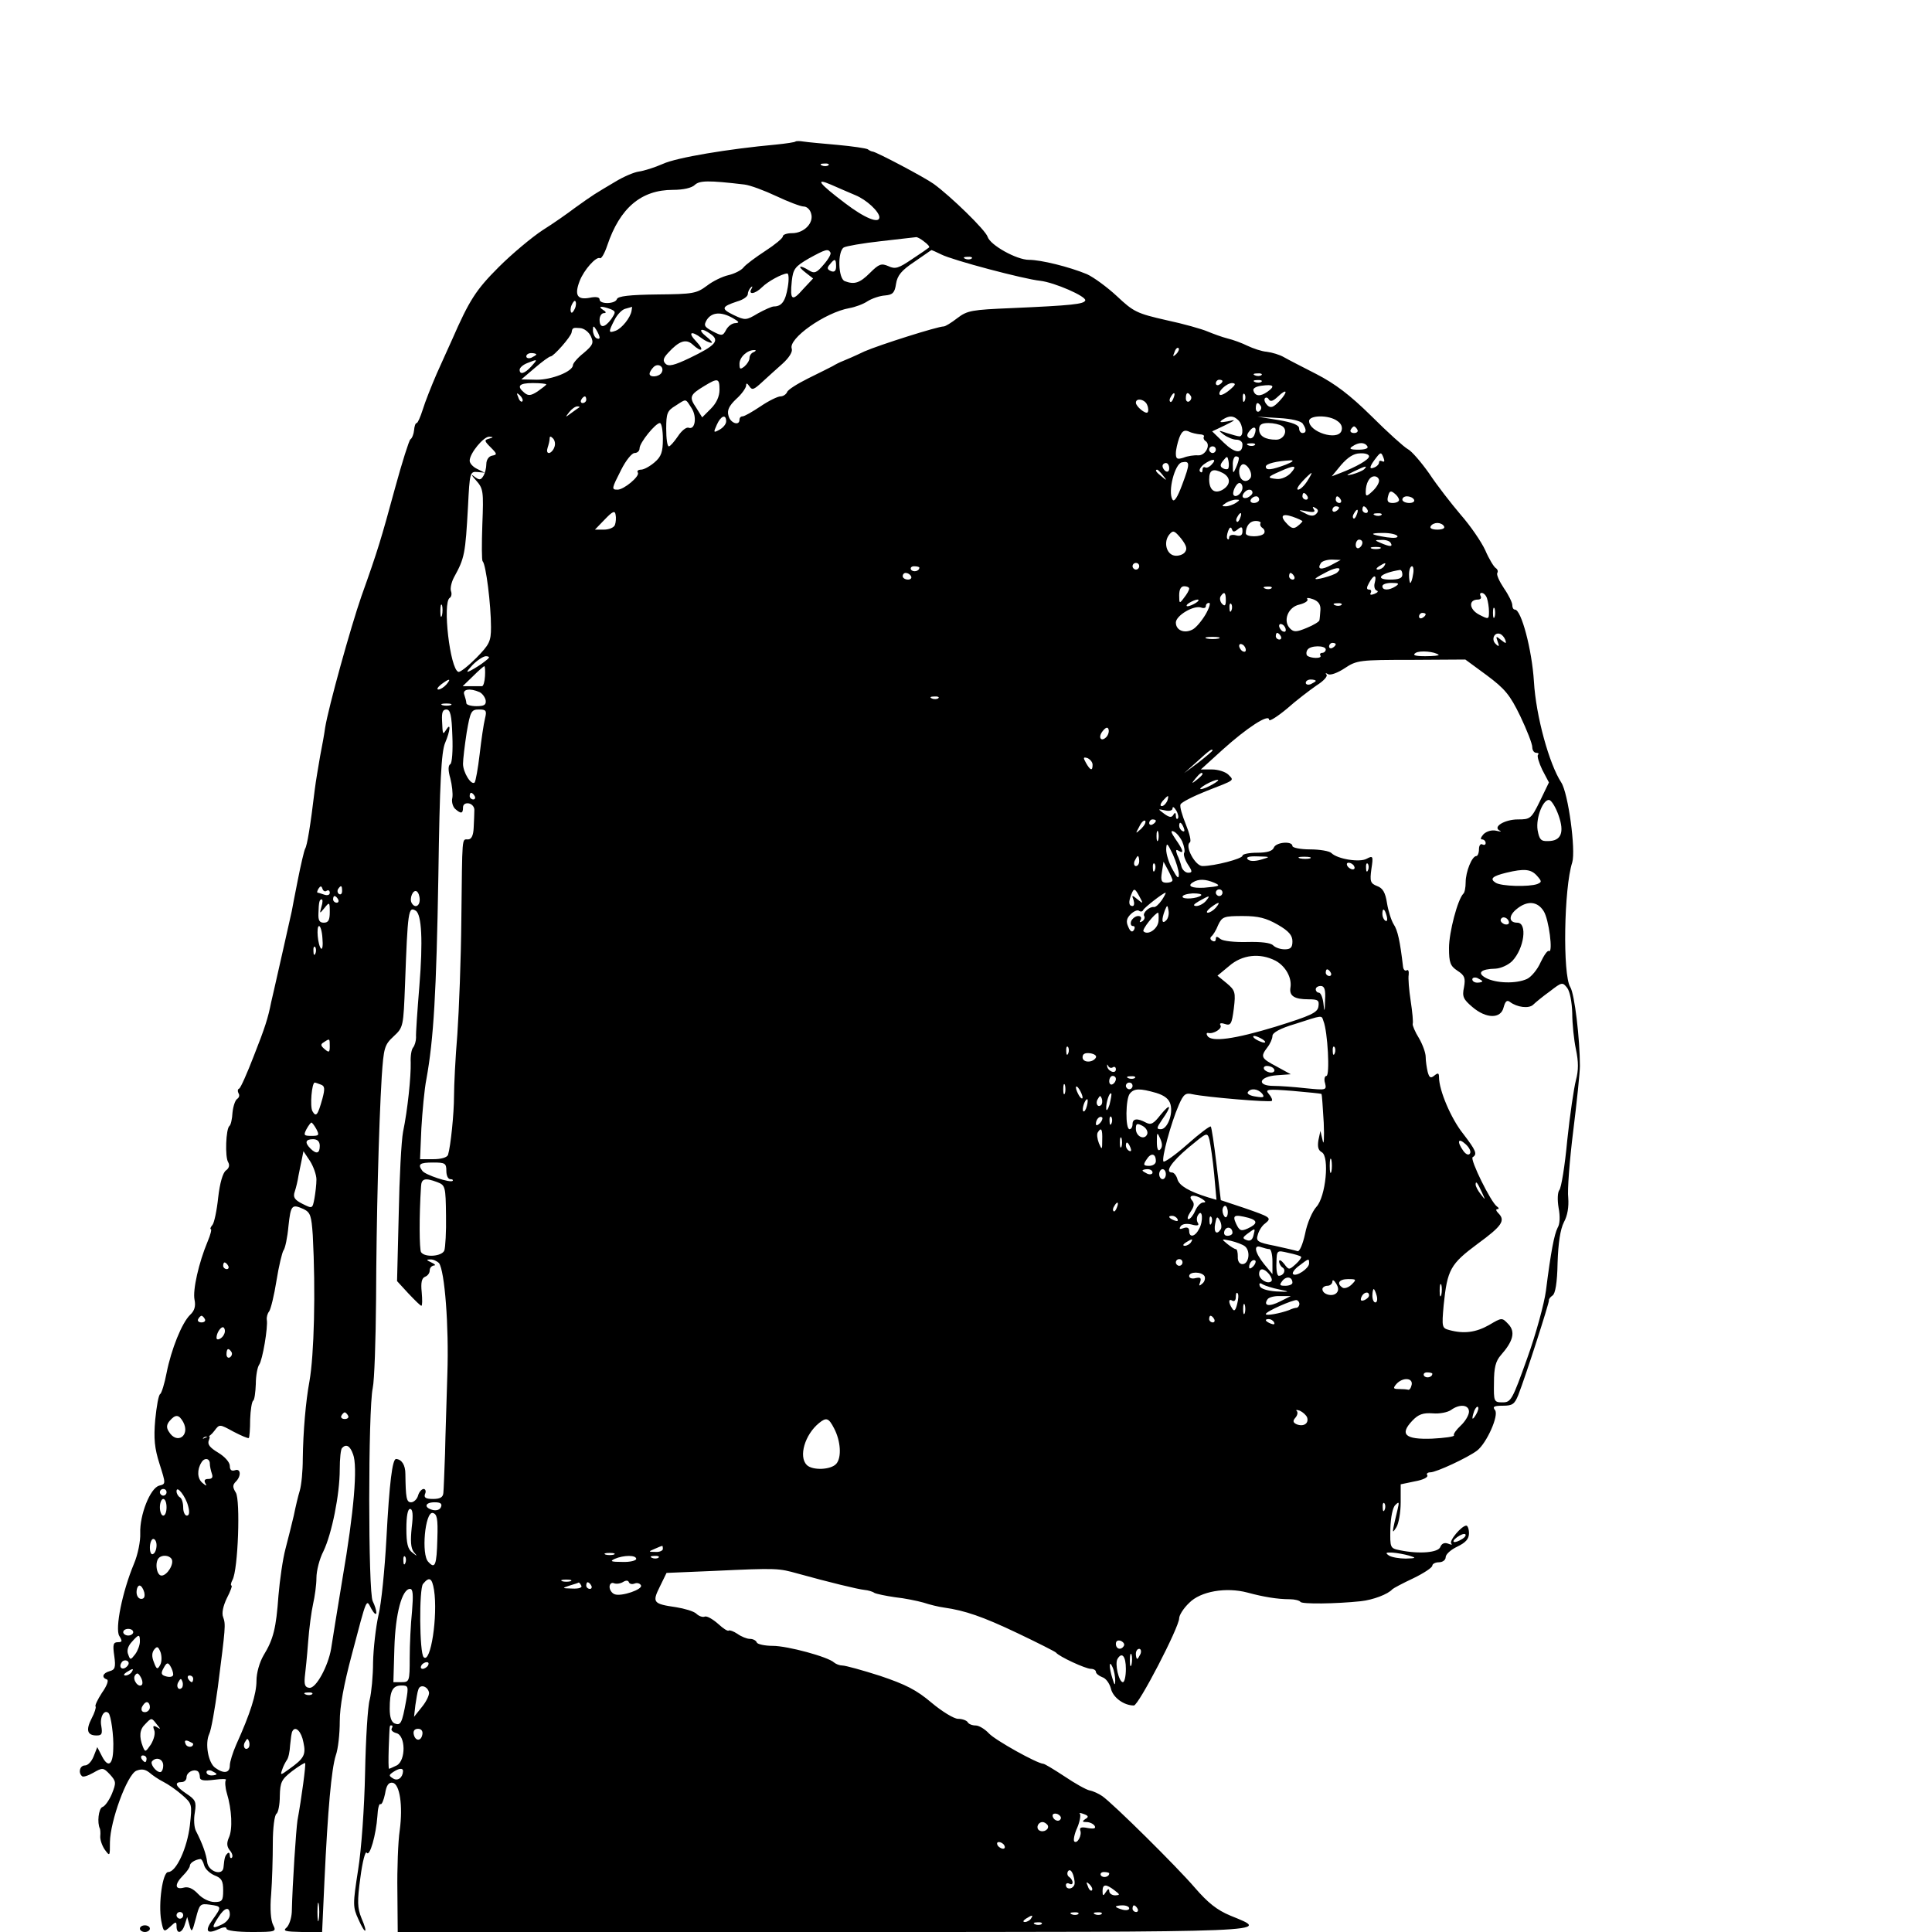 <?xml version="1.0" standalone="no"?>
<!DOCTYPE svg PUBLIC "-//W3C//DTD SVG 20010904//EN"
 "http://www.w3.org/TR/2001/REC-SVG-20010904/DTD/svg10.dtd">
<svg version="1.0" xmlns="http://www.w3.org/2000/svg"
 width="580pt" height="580pt" viewBox="0 0 580 580"
 preserveAspectRatio="xMidYMid meet">
<g transform="translate(0,580) scale(0.1,-0.1)"
fill="#000000" stroke="none">
<path d="M2388 5375 c-2 -2 -28 -6 -58 -9 -143 -13 -299 -39 -340 -58 -25 -11
-57 -21 -72 -23 -15 -2 -47 -16 -70 -30 -24 -14 -52 -31 -63 -38 -11 -7 -37
-25 -59 -41 -21 -16 -65 -47 -97 -67 -32 -21 -92 -71 -132 -111 -68 -68 -88
-99 -140 -218 -9 -19 -29 -65 -46 -102 -16 -37 -35 -85 -42 -108 -7 -22 -15
-40 -18 -40 -4 0 -7 -10 -8 -22 -1 -11 -6 -24 -11 -27 -4 -3 -25 -69 -46 -146
-42 -154 -51 -185 -101 -325 -32 -92 -99 -333 -109 -395 -2 -16 -9 -55 -15
-85 -5 -30 -13 -75 -16 -100 -13 -109 -23 -169 -29 -178 -3 -6 -13 -48 -22
-94 -9 -45 -17 -87 -18 -93 -6 -28 -48 -213 -53 -235 -3 -14 -7 -31 -9 -39 -9
-46 -18 -75 -52 -161 -20 -52 -40 -97 -44 -98 -5 -2 -5 -8 -2 -14 4 -6 2 -13
-4 -17 -6 -4 -12 -22 -14 -41 -1 -19 -5 -37 -9 -40 -11 -8 -14 -94 -4 -109 5
-9 3 -18 -7 -25 -9 -7 -18 -37 -23 -81 -4 -39 -12 -76 -17 -82 -6 -7 -8 -13
-5 -13 3 0 -1 -17 -10 -38 -26 -62 -45 -145 -39 -174 4 -19 0 -33 -13 -45 -25
-24 -57 -104 -71 -175 -6 -32 -15 -60 -19 -63 -5 -2 -11 -37 -15 -77 -5 -57
-2 -86 13 -133 19 -60 19 -60 -1 -65 -27 -7 -59 -88 -57 -143 1 -23 -7 -64
-19 -92 -35 -84 -57 -194 -44 -216 10 -16 9 -19 -4 -19 -14 0 -16 -7 -11 -41
5 -35 2 -42 -14 -46 -21 -6 -25 -19 -8 -25 6 -2 0 -19 -15 -40 -13 -20 -22
-39 -19 -41 2 -3 -3 -19 -12 -36 -18 -35 -13 -51 15 -51 16 0 18 5 14 29 -5
26 9 51 22 38 7 -7 16 -69 14 -107 -1 -48 -15 -58 -33 -24 l-15 29 -11 -28
c-6 -15 -17 -27 -26 -27 -15 0 -21 -21 -9 -32 3 -4 18 1 34 10 28 16 30 16 50
-5 19 -21 19 -25 6 -58 -8 -19 -21 -38 -29 -40 -11 -5 -16 -47 -7 -65 1 -3 2
-13 1 -22 -1 -10 5 -28 13 -40 16 -22 16 -21 16 22 1 63 51 201 79 214 15 6
26 5 39 -5 9 -8 28 -21 42 -28 14 -7 39 -24 56 -39 31 -27 31 -28 24 -92 -8
-68 -41 -140 -65 -140 -17 0 -30 -95 -21 -146 7 -35 8 -35 27 -18 17 16 19 16
19 1 0 -25 17 -21 25 6 l7 22 7 -25 c6 -23 8 -21 19 21 11 43 13 45 42 41 36
-5 36 -6 9 -44 -25 -34 -19 -46 16 -30 15 7 25 8 25 2 0 -6 33 -10 75 -10 74
0 75 1 65 21 -7 13 -10 49 -6 92 3 40 5 109 5 154 0 45 5 84 11 88 5 3 10 27
10 53 1 42 5 50 37 75 20 15 38 26 39 24 3 -3 -11 -107 -23 -172 -4 -27 -15
-187 -17 -275 -1 -19 -8 -40 -16 -47 -12 -10 -3 -12 46 -13 l61 0 7 153 c10
214 21 336 34 377 7 19 12 65 12 102 0 45 12 110 36 200 47 178 43 168 59 138
8 -14 14 -19 15 -12 0 7 -5 23 -11 35 -14 25 -14 575 0 640 5 23 9 143 10 267
1 242 8 518 17 668 6 87 8 95 36 121 29 27 29 29 34 157 8 219 10 234 32 220
18 -11 22 -91 11 -226 -6 -74 -11 -144 -10 -155 0 -10 -4 -24 -9 -30 -5 -6 -8
-26 -7 -45 1 -41 -9 -141 -23 -208 -5 -26 -11 -137 -13 -247 l-5 -201 34 -37
c19 -20 36 -37 39 -37 3 0 3 18 1 41 -3 28 0 42 10 46 8 3 14 11 14 19 0 8 6
14 13 15 6 0 3 4 -8 9 -15 7 -16 9 -4 9 9 1 21 -5 27 -11 17 -23 30 -189 25
-333 -2 -77 -6 -185 -7 -240 -2 -55 -4 -108 -5 -117 -1 -13 -10 -18 -31 -18
-22 0 -28 4 -24 15 4 8 1 15 -4 15 -6 0 -14 -9 -17 -20 -3 -11 -13 -20 -21
-20 -14 0 -16 14 -17 85 0 27 -11 44 -28 45 -11 0 -20 -70 -29 -240 -5 -91
-15 -194 -24 -230 -8 -36 -15 -99 -16 -140 0 -41 -5 -92 -10 -112 -6 -20 -12
-119 -14 -220 -2 -103 -11 -231 -21 -292 -16 -103 -16 -111 1 -148 21 -48 30
-44 9 4 -12 30 -13 50 -3 122 6 47 15 81 19 74 9 -14 28 54 32 110 1 22 5 38
9 36 4 -3 10 12 14 31 4 26 11 35 23 33 21 -4 31 -68 21 -143 -5 -33 -8 -115
-7 -183 l1 -122 1283 0 c1379 0 1339 -1 1217 49 -41 17 -68 39 -107 84 -54 63
-245 252 -278 275 -10 7 -27 15 -38 17 -10 2 -44 21 -75 42 -32 21 -60 38 -64
38 -19 1 -143 70 -163 91 -12 13 -30 24 -40 24 -10 0 -21 4 -24 10 -3 5 -16
10 -29 10 -12 0 -48 22 -79 48 -46 39 -78 55 -155 81 -53 17 -104 31 -113 31
-8 0 -19 4 -25 9 -18 17 -140 50 -184 50 -24 0 -46 5 -48 10 -2 6 -11 11 -21
11 -9 0 -26 7 -37 15 -12 8 -24 12 -26 10 -3 -3 -17 6 -32 20 -16 14 -33 24
-40 22 -6 -3 -18 1 -26 9 -8 7 -35 15 -60 19 -69 10 -73 14 -49 62 l20 41 142
6 c192 9 194 8 252 -8 94 -26 180 -47 200 -49 11 -1 25 -5 30 -9 6 -3 34 -9
62 -13 29 -3 67 -11 85 -16 18 -6 46 -13 62 -15 63 -9 116 -27 221 -77 61 -29
112 -55 115 -58 9 -12 89 -49 105 -49 8 0 15 -4 15 -9 0 -5 9 -12 19 -16 11
-3 22 -19 26 -34 6 -27 39 -51 69 -51 14 0 136 235 136 262 0 9 13 30 30 46
34 35 111 48 175 31 48 -13 90 -20 127 -20 15 0 30 -4 32 -8 5 -7 105 -6 181
2 37 4 82 21 95 36 3 3 31 18 63 33 31 15 57 32 57 38 0 5 9 10 20 10 11 0 20
7 20 15 0 9 16 23 35 32 25 12 35 23 35 40 0 13 -4 23 -8 23 -14 0 -53 -46
-45 -54 4 -4 0 -4 -10 0 -11 4 -19 0 -23 -10 -6 -17 -63 -22 -121 -10 -30 6
-30 7 -29 65 1 34 7 64 15 71 11 11 12 9 7 -12 -18 -75 -18 -77 -4 -55 7 11
13 45 13 75 l0 54 43 9 c23 4 40 12 37 18 -4 5 1 9 9 9 18 0 112 44 140 65 29
22 67 107 54 122 -8 10 -3 13 24 13 29 0 35 5 46 32 23 59 93 277 92 284 -1 4
4 10 11 15 8 5 14 38 15 98 2 60 8 100 19 122 11 20 15 46 13 73 -3 22 4 113
15 201 11 88 20 176 20 195 0 81 -16 217 -29 237 -23 37 -19 297 6 374 11 37
-12 208 -33 240 -36 55 -76 199 -82 303 -6 96 -38 216 -57 216 -5 0 -8 6 -8
14 0 7 -11 30 -25 50 -14 21 -23 41 -20 46 3 5 1 11 -5 15 -5 3 -20 27 -31 53
-12 26 -45 74 -74 107 -28 33 -71 88 -94 123 -24 34 -53 68 -65 74 -11 6 -61
51 -109 99 -65 64 -109 97 -165 126 -41 21 -86 44 -98 51 -12 7 -35 14 -51 16
-15 1 -41 10 -58 18 -16 8 -43 18 -60 22 -16 4 -43 14 -60 21 -16 7 -72 23
-124 34 -88 20 -98 25 -148 72 -29 27 -70 57 -90 66 -53 22 -138 43 -174 43
-37 0 -116 44 -124 69 -6 20 -111 122 -162 159 -28 20 -170 95 -183 97 -3 0
-10 3 -15 7 -6 3 -46 9 -90 13 -44 4 -90 8 -102 10 -12 2 -23 2 -25 0z m99
-71 c-3 -3 -12 -4 -19 -1 -8 3 -5 6 6 6 11 1 17 -2 13 -5z m-252 -58 c17 -2
60 -18 96 -35 36 -17 73 -31 82 -31 9 0 19 -9 22 -21 9 -28 -21 -59 -57 -59
-15 0 -28 -4 -28 -10 0 -5 -24 -25 -52 -43 -29 -19 -59 -41 -66 -50 -7 -9 -28
-19 -45 -23 -18 -4 -47 -18 -65 -32 -31 -23 -41 -25 -149 -26 -83 -1 -118 -5
-121 -14 -5 -15 -52 -16 -52 -1 0 7 -11 9 -30 5 -37 -7 -46 8 -30 50 13 34 50
75 61 69 4 -3 14 14 22 38 38 113 102 167 197 167 32 0 57 6 66 15 14 13 40
14 149 1z m333 -32 c34 -14 71 -49 72 -66 0 -21 -44 -3 -103 42 -78 59 -92 77
-43 56 20 -9 53 -23 74 -32z m206 -139 c11 -8 18 -16 15 -18 -2 -2 -25 -18
-51 -35 -40 -27 -50 -31 -71 -21 -21 9 -28 7 -55 -20 -31 -31 -47 -36 -76 -25
-20 8 -22 89 -3 101 6 4 57 13 112 19 55 6 102 12 105 12 3 1 14 -5 24 -13z
m-281 -33 c3 -4 -6 -20 -20 -36 -21 -25 -28 -28 -44 -18 -29 18 -37 14 -11 -6
l23 -18 -30 -32 c-33 -38 -40 -34 -34 24 4 37 10 44 51 68 51 28 58 30 65 18z
m333 -6 c33 -17 248 -74 297 -79 43 -5 139 -47 135 -59 -4 -11 -39 -15 -222
-23 -118 -5 -132 -7 -162 -30 -18 -14 -36 -25 -41 -25 -18 0 -192 -55 -238
-75 -27 -13 -57 -26 -65 -29 -8 -3 -22 -10 -30 -15 -8 -4 -41 -21 -74 -37 -32
-16 -61 -34 -63 -41 -3 -7 -12 -13 -20 -13 -8 0 -35 -13 -60 -30 -24 -16 -48
-30 -54 -30 -5 0 -9 -4 -9 -10 0 -20 -28 -10 -33 12 -5 16 2 30 23 50 17 15
30 34 30 41 0 8 3 7 10 -3 8 -12 13 -10 37 12 15 14 43 39 62 56 20 18 31 36
28 45 -12 30 100 109 173 122 17 3 42 12 55 21 13 8 36 16 52 17 23 2 29 8 33
35 4 25 16 40 55 66 28 19 50 35 51 35 0 1 14 -5 30 -13z m91 -12 c-3 -3 -12
-4 -19 -1 -8 3 -5 6 6 6 11 1 17 -2 13 -5z m-407 -24 c0 -13 -5 -18 -15 -14
-12 5 -13 10 -4 20 15 19 19 18 19 -6z m-145 -62 c-7 -42 -18 -58 -42 -58 -6
0 -28 -10 -48 -21 -35 -21 -38 -21 -72 -5 -39 19 -38 25 10 41 18 5 32 15 32
22 0 6 4 15 9 20 5 5 6 3 2 -4 -11 -19 11 -16 32 5 17 17 59 40 75 41 5 1 6
-18 2 -41z m-639 -64 c-4 -9 -9 -15 -11 -12 -3 3 -3 13 1 22 4 9 9 15 11 12 3
-3 3 -13 -1 -22z m107 -2 c16 -7 16 -9 2 -30 -20 -27 -35 -28 -35 -2 0 11 6
20 13 20 8 0 7 4 -3 10 -17 11 -4 12 23 2z m63 -5 c-3 -20 -29 -53 -48 -60
-22 -8 -22 -4 -3 33 8 16 23 31 32 33 10 3 19 5 20 6 1 0 0 -5 -1 -12z m304
-22 c19 -11 21 -14 8 -15 -10 0 -22 -9 -28 -20 -10 -19 -13 -19 -40 -5 -26 14
-28 18 -18 35 15 23 43 25 78 5z m-426 -55 c9 -20 6 -26 -22 -50 -18 -14 -32
-31 -32 -36 0 -19 -63 -44 -108 -44 l-47 1 40 34 c22 19 44 35 48 35 9 0 61
59 63 72 2 14 4 15 26 13 12 -1 26 -12 32 -25z m26 -3 c0 -5 -4 -5 -10 -2 -5
3 -10 14 -10 23 0 15 2 15 10 2 5 -8 10 -19 10 -23z m335 9 c26 -19 12 -34
-65 -71 -46 -22 -63 -26 -72 -17 -9 9 -7 17 8 33 32 35 53 43 73 25 28 -26 37
-18 11 9 -26 27 -16 34 16 10 10 -8 24 -14 29 -14 6 -1 -1 8 -15 19 -28 22
-14 28 15 6z m1396 -59 c-10 -9 -11 -8 -5 6 3 10 9 15 12 12 3 -3 0 -11 -7
-18z m-1268 6 c-7 -2 -13 -10 -13 -18 0 -7 -7 -18 -15 -25 -13 -10 -15 -9 -15
8 0 20 24 42 45 41 6 0 4 -3 -2 -6z m-653 -7 c0 -2 -7 -6 -15 -10 -8 -3 -15
-1 -15 4 0 6 7 10 15 10 8 0 15 -2 15 -4z m-15 -36 c-20 -22 -35 -26 -35 -10
0 6 10 15 23 20 32 13 32 12 12 -10z m391 -19 c-8 -13 -36 -15 -36 -3 0 4 5
13 12 20 14 14 34 0 24 -17z m1801 -7 c-3 -3 -12 -4 -19 -1 -8 3 -5 6 6 6 11
1 17 -2 13 -5z m-1627 -44 c0 -20 -9 -40 -26 -57 l-26 -26 -18 29 c-22 32 -19
39 24 65 41 25 46 24 46 -11z m1510 26 c0 -3 -4 -8 -10 -11 -5 -3 -10 -1 -10
4 0 6 5 11 10 11 6 0 10 -2 10 -4z m117 -2 c-3 -3 -12 -4 -19 -1 -8 3 -5 6 6
6 11 1 17 -2 13 -5z m-2147 -8 c0 -2 -12 -11 -26 -21 -20 -13 -28 -14 -40 -4
-24 20 -16 29 26 29 22 0 40 -2 40 -4z m2051 -17 c-13 -11 -26 -17 -29 -14 -8
8 20 35 37 35 12 -1 11 -5 -8 -21z m114 -5 c-21 -15 -37 -14 -42 3 -3 7 8 13
24 15 37 5 42 -1 18 -18z m36 -28 c-18 -19 -26 -22 -36 -13 -7 7 -11 16 -8 21
3 4 9 3 12 -3 5 -8 13 -5 27 8 28 27 32 16 5 -13z m-2273 -1 c-3 -3 -9 2 -12
12 -6 14 -5 15 5 6 7 -7 10 -15 7 -18z m1955 10 c-3 -9 -8 -14 -10 -11 -3 3
-2 9 2 15 9 16 15 13 8 -4z m52 6 c3 -5 1 -12 -5 -16 -5 -3 -10 1 -10 9 0 18
6 21 15 7z m162 -13 c-3 -8 -6 -5 -6 6 -1 11 2 17 5 13 3 -3 4 -12 1 -19z
m-1977 2 c0 -5 -5 -10 -11 -10 -5 0 -7 5 -4 10 3 6 8 10 11 10 2 0 4 -4 4 -10z
m316 -25 c17 -26 11 -67 -9 -59 -7 2 -21 -9 -32 -26 -11 -16 -23 -30 -27 -30
-5 0 -8 24 -8 53 0 46 3 54 28 69 34 22 29 22 48 -7z m1368 9 c4 -9 4 -19 1
-22 -6 -6 -35 18 -35 29 0 16 28 10 34 -7z m341 -3 c3 -5 1 -12 -5 -16 -5 -3
-10 1 -10 9 0 18 6 21 15 7z m-2046 -4 c-2 -1 -13 -9 -24 -17 -19 -14 -19 -14
-6 3 7 9 18 17 24 17 6 0 8 -1 6 -3z m441 -42 c0 -8 -9 -19 -20 -25 -18 -10
-19 -9 -8 15 12 27 28 33 28 10z m1538 3 c14 -14 16 -48 3 -48 -5 0 -22 5 -38
10 -26 9 -27 9 -9 -5 11 -8 28 -15 38 -15 10 0 18 -6 18 -14 0 -30 -23 -27
-56 5 l-35 34 38 18 c34 17 35 18 8 12 -22 -4 -26 -3 -15 5 20 13 33 13 48 -2z
m193 -10 c12 -18 11 -28 -1 -28 -5 0 -10 6 -10 14 0 10 -20 18 -62 25 l-63 10
64 -4 c39 -2 67 -9 72 -17z m104 8 c12 -8 16 -19 12 -30 -12 -30 -97 -3 -97
30 0 18 60 19 85 0z m-2025 -54 c0 -39 -5 -53 -25 -70 -14 -12 -32 -22 -41
-22 -8 0 -13 -4 -9 -9 6 -11 -42 -51 -61 -51 -19 0 -18 3 11 60 14 28 32 50
40 50 8 0 15 6 15 14 0 17 48 76 61 76 5 0 9 -22 9 -48z m1859 39 c19 -12 6
-41 -18 -41 -33 0 -51 11 -51 31 0 14 7 19 28 19 15 0 33 -4 41 -9z m-83 -26
c-3 -9 -11 -13 -16 -10 -8 5 -7 11 1 21 14 18 24 11 15 -11z m309 15 c3 -5 -1
-10 -10 -10 -9 0 -13 5 -10 10 3 6 8 10 10 10 2 0 7 -4 10 -10z m-473 -14 c9
0 15 -4 12 -7 -2 -4 0 -10 5 -13 17 -11 0 -44 -22 -43 -12 1 -32 -2 -44 -7
-19 -6 -23 -4 -23 13 0 11 5 32 10 46 8 21 15 25 28 20 9 -5 25 -8 34 -9z
m-2134 -13 c-15 -4 -14 -7 5 -26 20 -20 20 -22 4 -25 -10 -2 -17 -13 -17 -25
0 -12 -4 -28 -9 -36 -8 -13 -12 -13 -28 -1 -10 8 -7 2 6 -12 22 -25 23 -32 19
-133 -2 -58 -2 -108 1 -110 10 -10 25 -131 25 -198 0 -43 -5 -52 -44 -92 -25
-25 -49 -44 -54 -42 -25 8 -48 208 -26 222 5 3 7 12 4 20 -3 8 1 27 9 42 32
58 34 70 42 213 5 101 6 105 28 103 l22 -2 -22 11 c-13 6 -23 17 -23 25 0 22
42 73 59 72 13 -1 13 -2 -1 -6z m196 -26 c-3 -9 -11 -17 -16 -17 -6 0 -7 7 -4
16 3 9 6 21 6 27 0 8 3 8 10 1 6 -6 8 -18 4 -27z m2103 7 c-3 -3 -12 -4 -19
-1 -8 3 -5 6 6 6 11 1 17 -2 13 -5z m338 -4 c4 -6 -7 -10 -27 -10 -25 0 -29 3
-18 10 19 13 37 13 45 0z m-455 -10 c0 -5 -4 -10 -10 -10 -5 0 -10 5 -10 10 0
6 5 10 10 10 6 0 10 -4 10 -10z m460 -20 c0 -10 -39 -32 -86 -50 l-26 -10 28
34 c20 23 38 35 57 35 15 1 27 -3 27 -9z m44 -6 c3 -8 2 -12 -4 -9 -6 3 -10 2
-10 -3 0 -6 -7 -13 -16 -16 -15 -6 -13 4 9 32 12 15 14 15 21 -4z m-467 -31
c-3 -3 -11 -2 -17 2 -8 5 -7 11 2 22 12 15 13 14 16 -1 2 -10 1 -20 -1 -23z
m32 30 c0 -5 -4 -17 -9 -28 -8 -18 -9 -17 -9 8 -1 15 4 27 9 27 6 0 10 -3 9
-7z m-170 -78 c-14 -38 -24 -53 -29 -45 -15 24 7 108 28 112 25 5 25 -3 1 -67z
m89 61 c-7 -8 -16 -12 -20 -9 -5 2 -8 -1 -8 -8 0 -7 -3 -9 -7 -5 -5 4 1 14 11
22 25 18 41 18 24 0z m222 -1 c-43 -16 -60 -18 -60 -6 0 9 32 17 75 19 11 0 5
-5 -15 -13z m-350 -11 c0 -8 -4 -12 -10 -9 -5 3 -10 10 -10 16 0 5 5 9 10 9 6
0 10 -7 10 -16z m245 -27 c-4 -8 -13 -13 -21 -10 -15 5 -19 35 -7 47 11 11 34
-19 28 -37z m120 13 c-10 -11 -28 -19 -41 -18 -32 3 -30 6 9 23 44 20 53 18
32 -5z m220 11 c-6 -5 -21 -11 -35 -15 -21 -5 -20 -3 5 9 35 17 42 18 30 6z
m-604 -18 c13 -16 12 -17 -3 -4 -17 13 -22 21 -14 21 2 0 10 -8 17 -17z m180
7 c25 -14 24 -36 -2 -51 -23 -12 -39 0 -39 32 0 29 12 34 41 19z m253 -25 c-9
-14 -21 -25 -27 -25 -6 0 0 11 13 25 13 14 25 25 27 25 2 0 -4 -11 -13 -25z
m216 2 c0 -8 -9 -22 -20 -32 -17 -16 -20 -16 -20 -2 0 26 11 47 26 47 8 0 14
-6 14 -13z m-410 -21 c0 -15 -18 -31 -26 -23 -7 7 7 37 17 37 5 0 9 -6 9 -14z
m30 -15 c0 -5 -7 -11 -15 -15 -15 -5 -20 5 -8 17 9 10 23 9 23 -2z m440 -22
c0 -5 -9 -9 -19 -9 -14 0 -18 5 -14 20 4 16 8 18 19 9 8 -6 14 -15 14 -20z
m-275 11 c3 -5 1 -10 -4 -10 -6 0 -11 5 -11 10 0 6 2 10 4 10 3 0 8 -4 11 -10z
m-145 -10 c0 -5 -7 -10 -16 -10 -8 0 -12 5 -9 10 3 6 10 10 16 10 5 0 9 -4 9
-10z m245 0 c3 -5 1 -10 -4 -10 -6 0 -11 5 -11 10 0 6 2 10 4 10 3 0 8 -4 11
-10z m220 0 c3 -5 -3 -10 -14 -10 -12 0 -21 5 -21 10 0 6 6 10 14 10 8 0 18
-4 21 -10z m-535 -10 c-8 -5 -22 -10 -30 -10 -13 0 -13 1 0 10 8 5 22 10 30
10 13 0 13 -1 0 -10z m241 -33 c-7 -7 -17 -7 -33 2 -22 11 -22 11 5 6 21 -4
27 -2 21 6 -5 8 -3 9 5 4 9 -5 10 -10 2 -18z m69 19 c0 -3 -4 -8 -10 -11 -5
-3 -10 -1 -10 4 0 6 5 11 10 11 6 0 10 -2 10 -4z m85 -6 c3 -5 1 -10 -4 -10
-6 0 -11 5 -11 10 0 6 2 10 4 10 3 0 8 -4 11 -10z m-2259 -46 c-3 -8 -18 -14
-33 -14 l-27 0 30 31 c23 24 30 27 32 14 2 -9 1 -23 -2 -31z m2227 31 c-3 -9
-8 -14 -10 -11 -3 3 -2 9 2 15 9 16 15 13 8 -4z m-350 -10 c-3 -9 -8 -14 -10
-11 -3 3 -2 9 2 15 9 16 15 13 8 -4z m187 -10 c0 -1 -6 -8 -14 -14 -11 -9 -18
-8 -30 4 -25 25 -19 35 14 24 17 -6 30 -12 30 -14z m237 19 c-3 -3 -12 -4 -19
-1 -8 3 -5 6 6 6 11 1 17 -2 13 -5z m-363 -25 c-2 -4 0 -10 6 -14 6 -4 8 -11
5 -16 -8 -12 -55 -12 -55 0 0 22 12 37 30 37 10 0 17 -4 14 -7z m551 -9 c4 -6
-5 -10 -20 -10 -15 0 -24 4 -20 10 3 6 12 10 20 10 8 0 17 -4 20 -10z m-619
-9 c11 9 14 8 14 -6 0 -12 -6 -16 -20 -12 -11 3 -20 0 -20 -6 0 -6 -2 -8 -5
-5 -3 3 -2 13 2 24 4 11 8 13 11 6 3 -10 7 -10 18 -1z m-159 -69 c-5 -7 -20
-12 -31 -10 -25 4 -34 42 -15 64 11 13 15 11 35 -13 16 -21 19 -31 11 -41z
m638 49 c3 -6 -10 -7 -32 -4 -50 8 -55 13 -10 13 20 0 38 -4 42 -9z m-105 -20
c0 -6 -4 -13 -10 -16 -5 -3 -10 1 -10 9 0 9 5 16 10 16 6 0 10 -4 10 -9z m85
-1 c7 -12 -2 -12 -30 0 -19 8 -19 9 2 9 12 1 25 -3 28 -9z m-32 -17 c-7 -2
-19 -2 -25 0 -7 3 -2 5 12 5 14 0 19 -2 13 -5z m-146 -49 c-30 -16 -44 -14
-32 5 3 6 18 11 33 11 l27 -1 -28 -15z m-577 -4 c0 -5 -4 -10 -10 -10 -5 0
-10 5 -10 10 0 6 5 10 10 10 6 0 10 -4 10 -10z m735 0 c-3 -5 -12 -10 -18 -10
-7 0 -6 4 3 10 19 12 23 12 15 0z m-1395 -4 c0 -11 -19 -15 -25 -6 -3 5 1 10
9 10 9 0 16 -2 16 -4z m1254 -15 c-10 -9 -73 -26 -64 -17 3 3 19 12 35 20 29
15 47 13 29 -3z m228 -6 c-2 -14 -6 -25 -8 -25 -2 0 -4 11 -4 25 0 14 4 25 9
25 4 0 6 -11 3 -25z m-32 0 c0 -11 -11 -15 -37 -15 -49 0 -28 20 30 29 4 0 7
-6 7 -14z m-1475 -5 c3 -5 -1 -10 -9 -10 -9 0 -16 5 -16 10 0 6 4 10 9 10 6 0
13 -4 16 -10z m1150 0 c3 -5 1 -10 -4 -10 -6 0 -11 5 -11 10 0 6 2 10 4 10 3
0 8 -4 11 -10z m242 -20 c-3 -10 0 -21 6 -23 6 -2 3 -6 -7 -10 -10 -4 -15 -3
-11 3 3 6 1 10 -5 10 -8 0 -8 6 0 20 14 26 24 26 17 0z m63 -10 c-20 -13 -40
-13 -40 0 0 6 12 10 28 10 21 0 24 -2 12 -10z m-620 -7 c0 -5 -7 -17 -15 -27
-14 -19 -15 -19 -15 7 0 17 5 27 15 27 8 0 15 -3 15 -7z m247 1 c-3 -3 -12 -4
-19 -1 -8 3 -5 6 6 6 11 1 17 -2 13 -5z m-137 -36 c0 -16 -3 -19 -11 -11 -6 6
-8 16 -5 22 11 17 16 13 16 -11z m784 6 c3 -9 6 -27 6 -40 0 -24 -1 -24 -30
-9 -30 16 -32 45 -3 45 8 0 11 5 8 10 -3 6 -2 10 3 10 6 0 13 -7 16 -16z
m-500 -35 c-1 -13 -2 -27 -3 -31 0 -4 -18 -15 -38 -23 -31 -13 -39 -13 -50 -2
-23 23 -6 65 28 72 16 4 27 11 24 16 -4 5 3 5 17 0 16 -6 23 -16 22 -32z
m-374 21 c-8 -5 -19 -10 -25 -10 -5 0 -3 5 5 10 8 5 20 10 25 10 6 0 3 -5 -5
-10z m-2263 -37 c-3 -10 -5 -4 -5 12 0 17 2 24 5 18 2 -7 2 -21 0 -30z m2292
2 c-12 -20 -29 -40 -39 -45 -25 -13 -50 -2 -50 21 0 21 54 53 76 45 8 -3 14
-1 14 4 0 6 4 10 10 10 5 0 0 -16 -11 -35z m78 13 c-3 -8 -6 -5 -6 6 -1 11 2
17 5 13 3 -3 4 -12 1 -19z m330 16 c-3 -3 -12 -4 -19 -1 -8 3 -5 6 6 6 11 1
17 -2 13 -5z m460 -36 c-3 -7 -5 -2 -5 12 0 14 2 19 5 13 2 -7 2 -19 0 -25z
m-207 8 c0 -3 -4 -8 -10 -11 -5 -3 -10 -1 -10 4 0 6 5 11 10 11 6 0 10 -2 10
-4z m-420 -47 c0 -6 -4 -7 -10 -4 -5 3 -10 11 -10 16 0 6 5 7 10 4 6 -3 10
-11 10 -16z m-15 -19 c3 -5 1 -10 -4 -10 -6 0 -11 5 -11 10 0 6 2 10 4 10 3 0
8 -4 11 -10z m674 -11 c4 -12 2 -12 -13 0 -15 12 -16 12 -10 -5 6 -15 4 -17
-6 -7 -14 13 -4 36 13 30 6 -2 13 -10 16 -18z m-861 4 c-10 -2 -26 -2 -35 0
-10 3 -2 5 17 5 19 0 27 -2 18 -5z m82 -34 c0 -6 -4 -7 -10 -4 -5 3 -10 11
-10 16 0 6 5 7 10 4 6 -3 10 -11 10 -16z m270 17 c0 -3 -4 -8 -10 -11 -5 -3
-10 -1 -10 4 0 6 5 11 10 11 6 0 10 -2 10 -4z m-30 -16 c0 -5 -5 -10 -11 -10
-5 0 -8 -4 -5 -8 6 -10 -30 -9 -40 0 -3 4 -3 11 1 17 8 14 55 14 55 1z m339
-16 c2 -2 -16 -4 -40 -4 -31 0 -40 3 -29 10 13 8 57 4 69 -6z m-2864 -20 c-11
-9 -29 -20 -40 -26 -17 -9 -16 -6 4 16 14 14 32 26 40 26 13 -1 12 -4 -4 -16z
m3008 -41 c55 -41 70 -59 101 -123 20 -42 36 -83 36 -93 0 -9 5 -17 12 -17 6
0 9 -3 5 -6 -3 -4 3 -24 13 -45 l20 -38 -27 -56 c-26 -53 -29 -55 -66 -55 -40
0 -78 -23 -54 -34 6 -3 2 -3 -11 0 -13 3 -28 -1 -38 -10 -8 -9 -11 -16 -5 -16
6 0 11 -5 11 -11 0 -5 -4 -7 -10 -4 -5 3 -10 -3 -10 -14 0 -12 -4 -21 -8 -21
-13 0 -32 -47 -32 -79 0 -15 -3 -31 -7 -34 -17 -17 -43 -116 -43 -163 0 -44 4
-54 25 -68 22 -14 25 -22 20 -50 -6 -28 -2 -36 25 -59 42 -36 86 -36 94 -1 5
18 10 23 19 16 21 -16 57 -21 70 -8 6 6 29 25 50 40 36 28 38 28 52 10 8 -11
14 -42 15 -76 0 -31 5 -80 11 -108 8 -38 8 -63 0 -93 -6 -23 -18 -104 -26
-180 -7 -76 -18 -144 -24 -150 -5 -7 -6 -29 -2 -53 5 -26 4 -49 -3 -60 -10
-20 -20 -70 -35 -189 -5 -38 -30 -130 -56 -202 -45 -126 -49 -133 -74 -133
-26 0 -27 2 -26 59 0 45 5 65 21 83 37 42 44 70 22 93 -19 20 -19 20 -58 -3
-39 -22 -75 -27 -119 -15 -22 6 -23 8 -17 75 11 107 20 123 102 184 74 54 84
70 62 92 -7 7 -8 12 -3 12 6 0 5 4 -1 8 -18 12 -82 142 -73 148 15 9 10 20
-29 71 -36 45 -72 130 -72 169 0 13 -3 14 -14 5 -11 -9 -15 -7 -20 11 -3 13
-6 33 -6 45 0 12 -9 37 -20 56 -12 19 -20 39 -19 43 2 5 -1 36 -6 69 -5 33 -8
68 -6 79 1 10 -1 16 -6 13 -5 -3 -10 2 -11 11 -9 77 -16 109 -28 127 -7 11
-16 39 -20 63 -5 33 -13 46 -30 52 -20 8 -22 14 -17 51 6 39 5 41 -14 31 -21
-12 -88 -1 -106 17 -6 6 -35 11 -64 11 -29 0 -53 5 -53 10 0 16 -50 12 -56 -5
-4 -10 -20 -15 -50 -15 -24 0 -44 -4 -44 -9 0 -9 -84 -31 -120 -31 -22 0 -54
60 -38 71 5 3 -1 27 -12 54 -11 27 -19 54 -16 60 2 6 37 24 77 40 90 35 84 31
66 50 -9 8 -30 15 -49 15 l-33 0 65 59 c72 65 140 110 140 90 0 -6 24 9 53 33
28 25 69 56 89 70 21 13 35 28 30 33 -4 5 -2 5 5 1 7 -4 29 4 50 18 36 24 45
25 200 25 l162 1 64 -47z m-3007 -3 c-1 -17 -5 -30 -9 -30 -4 0 -18 0 -32 0
l-26 0 31 30 c17 17 32 30 34 30 2 0 3 -14 2 -30z m-116 -25 c-7 -8 -18 -15
-24 -15 -6 0 -2 7 8 15 25 19 32 19 16 0z m2610 11 c0 -2 -7 -6 -15 -10 -8 -3
-15 -1 -15 4 0 6 7 10 15 10 8 0 15 -2 15 -4z m-2510 -34 c8 -4 16 -15 18 -24
2 -14 -4 -18 -28 -18 -16 0 -30 4 -30 9 0 5 -3 16 -6 25 -7 17 17 21 46 8z
m1377 -18 c-3 -3 -12 -4 -19 -1 -8 3 -5 6 6 6 11 1 17 -2 13 -5z m-1464 -21
c-7 -2 -19 -2 -25 0 -7 3 -2 5 12 5 14 0 19 -2 13 -5z m5 -92 c2 -45 -1 -82
-6 -85 -7 -4 -7 -19 0 -43 5 -20 8 -46 6 -58 -3 -11 1 -26 8 -33 18 -16 24
-15 24 4 0 9 7 14 18 12 9 -2 17 -11 16 -21 0 -9 -1 -33 -2 -52 -1 -24 -7 -35
-17 -35 -19 0 -17 15 -20 -240 -1 -118 -7 -273 -12 -345 -6 -71 -10 -155 -10
-185 0 -53 -10 -151 -18 -177 -3 -8 -21 -13 -44 -13 l-40 0 4 93 c3 50 9 117
15 147 22 121 30 261 36 610 4 281 9 373 20 399 16 38 18 63 4 41 -11 -17 -11
-17 -13 28 -1 23 2 32 13 32 12 0 16 -17 18 -79z m98 52 c-4 -16 -11 -63 -16
-107 -5 -43 -12 -81 -15 -85 -10 -10 -35 30 -35 56 0 13 5 55 11 94 11 64 14
69 37 69 21 0 24 -3 18 -27z m1865 -56 c-16 -16 -26 0 -10 19 9 11 15 12 17 4
2 -6 -1 -17 -7 -23z m319 -40 c0 -2 -19 -18 -42 -36 l-43 -32 39 35 c37 34 46
40 46 33z m-360 -43 c0 -20 -7 -17 -20 6 -9 16 -8 18 5 14 8 -4 15 -12 15 -20z
m330 -28 c0 -2 -8 -10 -17 -17 -16 -13 -17 -12 -4 4 13 16 21 21 21 13z m30
-31 c-14 -8 -29 -14 -35 -14 -5 0 1 6 15 14 14 8 30 14 35 14 6 0 -1 -6 -15
-14z m-2215 -35 c3 -5 1 -10 -4 -10 -6 0 -11 5 -11 10 0 6 2 10 4 10 3 0 8 -4
11 -10z m2079 -15 c-4 -8 -11 -15 -16 -15 -6 0 -5 6 2 15 7 8 14 15 16 15 2 0
1 -7 -2 -15z m1175 -43 c18 -51 8 -77 -32 -77 -21 -1 -26 5 -31 33 -6 38 18
96 36 90 7 -3 19 -23 27 -46z m-1143 -9 c-3 -4 -6 0 -6 8 0 10 -3 11 -8 2 -5
-8 -12 -7 -27 4 -20 15 -20 15 3 10 13 -3 22 0 22 6 0 7 5 4 11 -6 6 -10 8
-21 5 -24z m-110 -31 c-18 -16 -18 -16 -6 6 6 13 14 21 18 18 3 -4 -2 -14 -12
-24z m44 24 c0 -3 -4 -8 -10 -11 -5 -3 -10 -1 -10 4 0 6 5 11 10 11 6 0 10 -2
10 -4z m84 -22 c3 -8 2 -12 -4 -9 -6 3 -10 10 -10 16 0 14 7 11 14 -7z m-77
-36 c-3 -7 -5 -2 -5 12 0 14 2 19 5 13 2 -7 2 -19 0 -25z m72 -4 c6 -14 9 -30
6 -34 -3 -5 2 -21 11 -35 14 -21 14 -25 1 -25 -8 0 -17 8 -20 18 -2 9 -8 26
-13 36 -5 14 -4 17 4 12 18 -11 14 2 -9 35 -13 19 -16 27 -6 23 8 -3 19 -16
26 -30z m-10 -99 c0 -15 -5 -11 -19 15 -11 19 -19 46 -19 60 1 22 3 20 20 -15
10 -22 18 -49 18 -60z m-119 40 c0 -8 -4 -15 -10 -15 -5 0 -7 7 -4 15 4 8 8
15 10 15 2 0 4 -7 4 -15z m365 4 c-18 -5 -33 -5 -39 1 -7 7 4 10 30 9 39 -1
39 -1 9 -10z m148 4 c-7 -2 -21 -2 -30 0 -10 3 -4 5 12 5 17 0 24 -2 18 -5z
m-466 -35 c-3 -8 -6 -5 -6 6 -1 11 2 17 5 13 3 -3 4 -12 1 -19z m53 -30 c0 -5
-8 -8 -18 -8 -15 0 -18 6 -14 31 l5 32 13 -24 c7 -13 13 -27 14 -31z m545 42
c3 -5 2 -10 -4 -10 -5 0 -13 5 -16 10 -3 6 -2 10 4 10 5 0 13 -4 16 -10z m42
-12 c-3 -8 -6 -5 -6 6 -1 11 2 17 5 13 3 -3 4 -12 1 -19z m507 -17 c15 -17 15
-19 1 -25 -25 -9 -108 -7 -125 4 -19 12 -9 20 32 30 54 13 74 11 92 -9z m-969
-21 c21 -9 17 -11 -30 -15 -37 -2 -52 5 -34 16 17 11 38 10 64 -1z m-2664 -24
c5 3 9 0 9 -6 0 -7 -7 -9 -16 -6 -9 3 -18 6 -20 6 -3 0 -2 5 2 12 6 9 9 9 12
0 2 -7 8 -10 13 -6z m46 -1 c0 -8 -4 -12 -9 -9 -5 3 -6 10 -3 15 9 13 12 11
12 -6z m233 -26 c0 -20 -15 -26 -24 -10 -8 13 4 42 15 35 5 -3 9 -14 9 -25z
m2161 9 c12 -22 11 -22 -6 -8 -17 14 -18 13 -12 -2 3 -10 2 -18 -3 -18 -11 0
-13 11 -4 34 8 21 11 20 25 -6z m249 12 c0 -5 -4 -10 -10 -10 -5 0 -10 5 -10
10 0 6 5 10 10 10 6 0 10 -4 10 -10z m-182 -22 c-9 -13 -19 -22 -24 -21 -13 2
-35 -18 -29 -27 3 -5 0 -12 -6 -16 -8 -4 -9 -3 -5 4 4 7 1 12 -7 12 -8 0 -17
-7 -21 -15 -3 -8 -1 -15 5 -15 6 0 7 -5 3 -12 -5 -8 -11 -5 -17 10 -7 15 -5
25 7 37 9 9 20 14 25 11 5 -4 11 -3 13 2 3 7 59 51 67 52 2 0 -3 -10 -11 -22z
m118 14 c-11 -10 -56 -13 -56 -4 0 5 14 9 31 10 17 0 28 -2 25 -6z m-2591 -12
c3 -5 1 -10 -4 -10 -6 0 -11 5 -11 10 0 6 2 10 4 10 3 0 8 -4 11 -10z m2605
-5 c-7 -8 -20 -15 -29 -15 -11 1 -8 5 9 15 32 18 35 18 20 0z m-2655 -17 c-6
-22 -6 -22 9 -4 15 19 16 18 16 -12 0 -24 -4 -32 -18 -32 -13 0 -17 7 -16 28
1 35 3 42 10 42 3 0 3 -10 -1 -22z m2685 -3 c-7 -8 -18 -15 -24 -15 -6 0 -2 7
8 15 25 19 32 19 16 0z m984 -10 c16 -24 29 -128 16 -120 -4 3 -15 -13 -25
-34 -9 -21 -28 -44 -41 -50 -33 -15 -93 -13 -123 3 -28 15 -16 27 29 28 16 1
38 11 50 23 36 38 46 115 15 115 -25 0 -27 20 -3 40 32 27 63 25 82 -5z
m-1133 -28 c-13 -13 -15 1 -4 30 7 17 8 17 11 -1 2 -10 -1 -23 -7 -29z m662
13 c3 -11 1 -18 -4 -14 -5 3 -9 12 -9 20 0 20 7 17 13 -6z m-685 -15 c-2 -24
-32 -44 -45 -31 -6 5 35 56 44 56 1 0 2 -11 1 -25z m358 -11 c33 -19 44 -32
44 -50 0 -18 -5 -24 -23 -24 -13 0 -28 5 -35 12 -8 8 -37 11 -78 10 -38 -1
-73 3 -80 9 -11 9 -14 8 -14 0 0 -7 -5 -9 -11 -5 -6 3 -7 9 -2 13 4 3 14 18
20 34 12 25 17 27 74 27 47 0 70 -6 105 -26z m694 6 c0 -5 -7 -7 -15 -4 -8 4
-12 10 -9 15 6 11 24 2 24 -11z m-3562 -47 c2 -21 0 -34 -4 -31 -10 10 -15 68
-6 68 4 0 9 -17 10 -37z m-21 -45 c-3 -8 -6 -5 -6 6 -1 11 2 17 5 13 3 -3 4
-12 1 -19z m2882 -22 c30 -16 50 -51 45 -81 -4 -25 12 -35 54 -35 29 0 33 -3
30 -22 -3 -18 -22 -27 -128 -60 -125 -38 -193 -47 -205 -28 -4 6 -3 10 2 9 16
-4 43 13 37 23 -4 6 1 8 13 4 18 -6 21 0 27 46 6 49 4 55 -21 76 l-28 23 35
29 c39 34 92 40 139 16z m166 -36 c3 -5 1 -10 -4 -10 -6 0 -11 5 -11 10 0 6 2
10 4 10 3 0 8 -4 11 -10z m455 -26 c0 -2 -7 -4 -15 -4 -8 0 -15 4 -15 10 0 5
7 7 15 4 8 -4 15 -8 15 -10z m-472 -56 c-1 -37 -2 -39 -5 -10 -2 17 -8 32 -14
32 -5 0 -9 5 -9 10 0 6 7 10 15 10 11 0 15 -11 13 -42z m-5 -63 c13 -31 20
-165 9 -165 -5 0 -8 -10 -4 -22 5 -21 3 -21 -58 -15 -35 4 -78 7 -96 7 -53 0
-45 28 9 32 l42 3 -42 23 c-47 25 -50 29 -28 58 8 10 15 26 15 34 0 10 24 23
68 36 84 27 79 27 85 9z m-183 -55 c8 -5 11 -10 5 -10 -5 0 -17 5 -25 10 -8 5
-10 10 -5 10 6 0 17 -5 25 -10z m-2800 -21 c0 -18 -2 -20 -15 -9 -13 11 -13
15 -3 21 18 12 18 12 18 -12z m2217 -21 c-3 -8 -6 -5 -6 6 -1 11 2 17 5 13 3
-3 4 -12 1 -19z m800 0 c-3 -8 -6 -5 -6 6 -1 11 2 17 5 13 3 -3 4 -12 1 -19z
m-717 -13 c-9 -16 -40 -16 -40 1 0 10 7 14 23 12 12 -2 20 -7 17 -13z m51 -29
c5 3 9 0 9 -6 0 -15 -23 -7 -26 8 -1 7 0 8 3 2 2 -5 9 -8 14 -4z m484 -6 c3
-5 -1 -10 -9 -10 -8 0 -18 5 -21 10 -3 6 1 10 9 10 8 0 18 -4 21 -10z m-475
-29 c0 -6 -4 -13 -10 -16 -5 -3 -10 1 -10 9 0 9 5 16 10 16 6 0 10 -4 10 -9z
m57 3 c-3 -3 -12 -4 -19 -1 -8 3 -5 6 6 6 11 1 17 -2 13 -5z m-2444 -20 c12
-4 13 -12 5 -42 -14 -50 -19 -57 -30 -38 -8 14 -2 86 7 86 2 0 10 -3 18 -6z
m2234 -26 c-3 -7 -5 -2 -5 12 0 14 2 19 5 13 2 -7 2 -19 0 -25z m203 22 c0 -5
-4 -10 -10 -10 -5 0 -10 5 -10 10 0 6 5 10 10 10 6 0 10 -4 10 -10z m-150 -35
c0 -5 -5 -3 -10 5 -5 8 -10 20 -10 25 0 6 5 3 10 -5 5 -8 10 -19 10 -25z m221
14 c26 -8 39 -19 43 -35 8 -30 -10 -74 -29 -74 -14 0 -13 4 4 29 30 42 26 52
-5 14 -21 -27 -29 -31 -44 -23 -26 14 -40 12 -40 -5 0 -8 -4 -15 -9 -15 -13 0
-12 92 1 107 13 16 30 16 79 2z m318 -2 c8 -11 5 -13 -19 -9 -16 2 -27 8 -24
13 8 13 30 11 43 -4z m178 -1 c2 -2 4 -40 7 -87 2 -46 0 -70 -3 -54 l-7 30 -6
-28 c-3 -19 -1 -30 10 -36 24 -13 12 -134 -16 -164 -12 -13 -28 -49 -34 -81
-7 -32 -17 -55 -23 -52 -6 2 -36 9 -68 16 -52 10 -57 14 -51 33 3 12 13 28 22
34 21 17 17 19 -64 47 l-69 23 -13 108 c-7 60 -15 111 -17 113 -2 3 -34 -21
-70 -53 -36 -32 -69 -55 -72 -52 -7 7 22 115 46 170 14 32 20 37 41 32 42 -9
233 -25 238 -20 3 2 -1 12 -9 21 -12 14 -5 15 72 9 46 -4 85 -8 86 -9z m-636
-32 c-5 -16 -10 -21 -10 -12 -1 18 10 51 15 45 2 -1 -1 -16 -5 -33z m-25 -1
c-10 -10 -19 5 -10 18 6 11 8 11 12 0 2 -7 1 -15 -2 -18z m-43 -3 c-3 -12 -8
-19 -11 -16 -5 6 5 36 12 36 2 0 2 -9 -1 -20z m39 -52 c-7 -7 -12 -8 -12 -2 0
14 12 26 19 19 2 -3 -1 -11 -7 -17z m35 0 c-3 -8 -6 -5 -6 6 -1 11 2 17 5 13
3 -3 4 -12 1 -19z m-2387 -18 c9 -18 8 -20 -15 -20 -23 0 -24 2 -15 20 6 11
13 20 15 20 2 0 9 -9 15 -20z m2494 -15 c-8 -19 -34 -7 -34 16 0 16 3 18 20 9
11 -6 17 -17 14 -25z m-135 -17 c0 -31 -1 -31 -10 -10 -5 13 -7 28 -3 33 10
16 14 9 13 -23z m174 -29 c-6 -6 -10 1 -10 23 0 30 1 30 10 10 7 -15 7 -26 0
-33z m162 -73 l7 -78 -24 7 c-58 18 -87 35 -93 54 -3 12 -11 21 -16 21 -23 0
-4 30 48 74 57 47 57 48 64 24 3 -14 10 -59 14 -102z m-278 82 c-3 -7 -5 -2
-5 12 0 14 2 19 5 13 2 -7 2 -19 0 -25z m-2407 2 c0 -23 -10 -26 -28 -8 -18
18 -15 28 8 28 13 0 20 -7 20 -20z m3453 -23 c-4 -6 -12 -3 -20 8 -20 28 -16
41 7 20 11 -10 17 -22 13 -28z m-1019 17 c3 -8 2 -12 -4 -9 -6 3 -10 10 -10
16 0 14 7 11 14 -7z m-2444 -95 c0 -15 -3 -40 -6 -57 -6 -31 -6 -31 -36 -16
-24 12 -29 20 -23 37 4 12 9 33 11 47 3 14 7 36 10 49 l5 25 20 -30 c10 -16
19 -41 19 -55z m2520 55 c0 -8 -9 -14 -20 -14 -17 0 -19 3 -8 19 13 21 28 19
28 -5z m527 -31 c-3 -10 -5 -2 -5 17 0 19 2 27 5 18 2 -10 2 -26 0 -35z
m-2657 2 c0 -14 5 -25 12 -25 6 0 9 -2 7 -5 -7 -7 -83 18 -91 30 -15 20 -8 25
32 25 36 0 40 -2 40 -25z m2120 -5 c0 -5 -7 -7 -15 -4 -8 4 -15 8 -15 10 0 2
7 4 15 4 8 0 15 -4 15 -10z m40 -5 c0 -8 -4 -15 -10 -15 -5 0 -10 7 -10 15 0
8 5 15 10 15 6 0 10 -7 10 -15z m-2187 -24 c24 -9 25 -14 26 -100 1 -49 -2
-96 -5 -105 -7 -18 -59 -22 -70 -5 -5 9 -6 107 0 197 1 24 12 27 49 13z m3136
-31 c11 -24 11 -24 -3 -6 -9 11 -16 24 -16 30 0 12 5 7 19 -24z m-839 -20 c10
-7 11 -10 2 -10 -7 0 -18 -11 -24 -25 -6 -14 -15 -25 -20 -25 -5 0 -2 10 6 22
11 16 13 25 4 35 -13 16 9 18 32 3z m-257 -25 c-3 -9 -8 -14 -10 -11 -3 3 -2
9 2 15 9 16 15 13 8 -4z m-2441 -5 c20 -10 23 -20 27 -78 9 -169 4 -360 -10
-439 -11 -59 -19 -151 -20 -233 0 -36 -4 -78 -9 -95 -5 -16 -13 -50 -18 -75
-6 -25 -17 -70 -25 -100 -8 -30 -17 -93 -21 -140 -7 -98 -15 -131 -45 -180
-12 -21 -21 -52 -21 -76 0 -39 -18 -97 -61 -192 -10 -23 -19 -51 -19 -62 0
-23 -18 -26 -44 -7 -21 15 -31 73 -18 101 6 12 17 75 26 141 23 180 24 188 16
210 -5 12 0 34 11 57 11 21 17 38 14 38 -3 0 -2 8 3 17 17 31 24 240 10 262
-10 16 -10 23 0 33 17 17 15 41 -3 34 -10 -3 -15 1 -15 13 0 11 -15 28 -35 40
-25 15 -33 25 -28 37 5 13 3 15 -8 9 -8 -4 -12 -6 -9 -2 3 3 8 5 12 4 4 -1 14
7 22 18 15 20 15 20 57 -3 23 -12 44 -21 46 -19 2 2 4 27 4 56 1 28 5 53 9 56
4 2 7 25 8 50 0 25 5 51 10 58 10 13 27 113 23 135 -1 8 2 19 7 25 5 7 15 48
22 92 7 44 17 85 21 91 5 6 12 39 15 73 7 64 10 67 46 51z m2774 -9 c0 -11 -4
-17 -8 -15 -4 3 -8 12 -8 20 0 8 4 14 8 14 4 0 8 -9 8 -19z m-86 -50 c-12 -24
-30 -28 -30 -6 0 9 -6 12 -17 8 -11 -4 -14 -3 -9 5 4 7 17 10 33 6 18 -5 24
-3 19 5 -4 6 -4 17 1 24 13 20 16 -19 3 -42z m-65 29 c3 -6 -1 -7 -9 -4 -18 7
-21 14 -7 14 6 0 13 -4 16 -10z m102 -12 c-3 -8 -6 -5 -6 6 -1 11 2 17 5 13 3
-3 4 -12 1 -19z m28 -18 c-12 -19 -22 -10 -17 16 4 22 6 24 14 10 5 -9 6 -21
3 -26z m83 34 c28 -8 28 -18 -2 -32 -20 -9 -25 -7 -35 14 -12 26 -6 29 37 18z
m-48 -45 c0 -5 -7 -9 -15 -9 -9 0 -12 6 -9 15 6 15 24 11 24 -6z m63 -8 c-3
-13 -10 -18 -20 -14 -14 5 -13 8 3 20 23 17 23 17 17 -6z m-188 -21 c-3 -5
-12 -10 -18 -10 -7 0 -6 4 3 10 19 12 23 12 15 0z m163 -12 c17 -15 11 -53 -8
-53 -9 0 -15 9 -14 23 0 12 -2 22 -6 22 -3 0 -15 7 -26 16 -18 15 -18 15 11 9
16 -4 36 -11 43 -17z m73 -8 c5 0 9 -17 9 -37 l0 -38 -25 30 c-28 35 -33 60
-9 51 9 -3 20 -6 25 -6z m95 -23 c2 -2 -5 -12 -16 -22 -20 -18 -21 -18 -35 1
-8 10 -15 14 -15 7 0 -6 5 -15 10 -18 12 -7 4 -25 -11 -25 -5 0 -8 17 -7 39 1
38 1 38 35 30 19 -4 37 -9 39 -12z m-356 -17 c0 -5 -4 -10 -10 -10 -5 0 -10 5
-10 10 0 6 5 10 10 10 6 0 10 -4 10 -10z m212 -12 c-7 -7 -12 -8 -12 -2 0 14
12 26 19 19 2 -3 -1 -11 -7 -17z m168 9 c0 -15 -39 -41 -48 -32 -4 3 4 15 18
25 30 23 30 23 30 7z m-3245 -7 c3 -5 1 -10 -4 -10 -6 0 -11 5 -11 10 0 6 2
10 4 10 3 0 8 -4 11 -10z m3125 -25 c7 -9 10 -18 7 -21 -10 -11 -37 5 -37 21
0 19 14 19 30 0z m-194 -6 c3 -6 1 -16 -6 -22 -10 -9 -12 -8 -7 4 4 13 1 15
-14 12 -10 -3 -19 0 -19 6 0 14 37 14 46 0z m264 -20 c0 -5 -10 -9 -21 -9 -18
0 -19 2 -9 15 12 15 30 12 30 -6z m132 -31 c-12 -12 -42 -4 -42 12 0 5 7 10
15 10 8 0 15 6 15 13 0 6 5 4 11 -6 8 -13 8 -22 1 -29z m46 26 c-9 -9 -21 -13
-27 -10 -20 13 -11 26 16 26 25 0 26 -1 11 -16z m-218 -15 c34 -7 33 -8 -9 -6
-27 2 -46 8 -49 16 -3 9 0 11 9 5 7 -4 29 -11 49 -15z m487 -16 c-3 -10 -5 -4
-5 12 0 17 2 24 5 18 2 -7 2 -21 0 -30z m-194 -3 c3 -11 1 -20 -4 -20 -5 0 -9
9 -9 20 0 11 2 20 4 20 2 0 6 -9 9 -20z m-419 -25 c-5 -20 -9 -23 -15 -13 -12
18 -11 31 1 23 6 -3 10 2 10 11 0 10 2 15 5 12 4 -3 3 -18 -1 -33z m396 26 c0
-5 -7 -11 -14 -14 -10 -4 -13 -1 -9 9 6 15 23 19 23 5z m-267 -18 c-33 -17
-51 -13 -38 6 3 6 21 11 38 10 l32 0 -32 -16z m58 -8 c-1 -6 -4 -10 -8 -11 -5
0 -15 -3 -23 -7 -27 -10 -70 -18 -70 -12 0 8 83 44 93 42 5 -2 8 -7 8 -12z
m-164 -27 c-3 -7 -5 -2 -5 12 0 14 2 19 5 13 2 -7 2 -19 0 -25z m-3122 -18 c3
-5 -1 -10 -10 -10 -9 0 -13 5 -10 10 3 6 8 10 10 10 2 0 7 -4 10 -10z m3030 0
c3 -5 1 -10 -4 -10 -6 0 -11 5 -11 10 0 6 2 10 4 10 3 0 8 -4 11 -10z m180
-10 c3 -6 -1 -7 -9 -4 -18 7 -21 14 -7 14 6 0 13 -4 16 -10z m-3152 -35 c-5
-13 -23 -22 -23 -11 0 15 14 35 21 31 4 -3 6 -12 2 -20z m22 -54 c3 -5 1 -12
-5 -16 -5 -3 -10 1 -10 9 0 18 6 21 15 7z m3605 -65 c0 -11 -19 -15 -25 -6 -3
5 1 10 9 10 9 0 16 -2 16 -4z m-62 -33 c-2 -10 -7 -17 -11 -15 -4 1 -16 2 -27
2 -17 0 -19 2 -8 15 19 21 50 19 46 -2z m172 -81 c0 -10 -11 -29 -25 -42 -13
-12 -23 -26 -20 -29 2 -4 -28 -8 -66 -10 -81 -3 -98 13 -59 54 18 19 32 24 61
22 20 -2 45 3 55 10 26 19 54 16 54 -5z m21 -9 c-12 -20 -14 -14 -5 12 4 9 9
14 11 11 3 -2 0 -13 -6 -23z m-507 -8 c6 -18 -10 -29 -31 -21 -11 5 -13 10 -4
20 6 7 8 16 4 20 -4 4 0 4 9 1 9 -4 19 -13 22 -20z m-2879 5 c3 -5 -1 -10 -10
-10 -9 0 -13 5 -10 10 3 6 8 10 10 10 2 0 7 -4 10 -10z m-495 -19 c22 -41 -19
-69 -43 -29 -8 12 -7 21 2 32 18 21 28 20 41 -3z m1954 -19 c20 -38 23 -87 7
-106 -16 -19 -72 -21 -89 -4 -25 25 -6 91 37 126 22 18 29 15 45 -16z m-1444
-78 c14 -36 3 -171 -32 -374 -16 -96 -31 -191 -34 -210 -9 -52 -45 -119 -65
-117 -13 1 -16 9 -14 32 2 16 7 64 10 105 3 41 10 93 15 115 5 22 10 57 10 78
0 21 9 57 21 80 25 52 49 170 49 246 0 32 3 61 7 64 12 13 24 7 33 -19z m-430
-28 c0 -8 3 -21 6 -30 4 -11 1 -16 -11 -16 -10 0 -13 -4 -9 -12 6 -10 4 -10
-8 0 -16 13 -17 40 -3 62 9 15 25 12 25 -4z m-130 -86 c0 -5 -4 -10 -10 -10
-5 0 -10 5 -10 10 0 6 5 10 10 10 6 0 10 -4 10 -10z m65 -42 c5 -18 3 -28 -4
-28 -6 0 -11 11 -11 24 0 14 -4 28 -10 31 -5 3 -10 11 -10 18 0 20 28 -16 35
-45z m-65 -3 c0 -14 -4 -25 -10 -25 -5 0 -10 11 -10 25 0 14 5 25 10 25 6 0
10 -11 10 -25z m824 1 c-3 -8 -13 -12 -25 -9 -27 7 -24 23 6 23 17 0 23 -4 19
-14z m2833 -8 c-3 -8 -6 -5 -6 6 -1 11 2 17 5 13 3 -3 4 -12 1 -19z m-2921
-54 c-4 -39 -3 -61 6 -73 12 -14 11 -14 -4 -2 -14 10 -18 28 -18 72 0 37 4 59
11 59 8 0 10 -17 5 -56z m77 -33 c-2 -81 -7 -92 -27 -70 -22 21 -10 151 13
147 13 -3 16 -16 14 -77z m3077 -1 c-24 -15 -37 -11 -16 5 11 8 22 12 25 9 3
-3 -1 -9 -9 -14z m-3920 -19 c0 -11 -4 -23 -10 -26 -6 -4 -10 5 -10 19 0 14 5
26 10 26 6 0 10 -9 10 -19z m1520 -11 c0 -5 -10 -10 -22 -9 -22 0 -22 1 -3 9
11 5 21 9 23 9 1 1 2 -3 2 -9z m-147 -17 c-7 -2 -19 -2 -25 0 -7 3 -2 5 12 5
14 0 19 -2 13 -5z m2387 -3 c23 -7 22 -8 -10 -9 -19 0 -42 4 -50 9 -12 8 -10
10 10 9 14 -1 36 -5 50 -9z m-3715 -10 c9 -14 -13 -50 -30 -50 -15 0 -21 40
-8 53 10 10 31 8 38 -3z m702 -12 c-3 -8 -6 -5 -6 6 -1 11 2 17 5 13 3 -3 4
-12 1 -19z m693 12 c0 -5 -19 -10 -42 -9 -33 0 -38 2 -23 9 28 12 65 12 65 0z
m67 4 c-3 -3 -12 -4 -19 -1 -8 3 -5 6 6 6 11 1 17 -2 13 -5z m-674 -97 c12
-77 -10 -223 -31 -202 -13 12 -14 206 -2 220 19 23 27 18 33 -18z m410 26 c-7
-2 -19 -2 -25 0 -7 3 -2 5 12 5 14 0 19 -2 13 -5z m192 -7 c7 3 16 1 19 -5 8
-12 -59 -35 -79 -27 -8 3 -15 13 -15 22 0 9 6 14 13 11 8 -3 20 -1 28 4 8 5
15 5 17 -1 2 -5 9 -7 17 -4z m-160 -6 c4 -6 -7 -10 -27 -9 -31 1 -32 1 -8 9
14 4 26 8 27 9 1 1 5 -3 8 -9z m30 0 c3 -5 1 -10 -4 -10 -6 0 -11 5 -11 10 0
6 2 10 4 10 3 0 8 -4 11 -10z m-1342 -20 c3 -13 0 -20 -9 -20 -8 0 -14 9 -14
20 0 11 4 20 9 20 5 0 11 -9 14 -20z m804 -57 c-4 -38 -7 -101 -7 -140 0 -71
-1 -73 -25 -73 l-24 0 3 103 c3 103 23 177 47 177 9 0 10 -18 6 -67z m-837
-63 c0 -5 -7 -10 -15 -10 -8 0 -15 5 -15 10 0 6 7 10 15 10 8 0 15 -4 15 -10z
m20 -28 c0 -10 -6 -27 -14 -38 -14 -18 -15 -18 -21 -1 -5 11 -1 25 10 37 22
25 25 25 25 2z m2954 -13 c-8 -14 -24 -10 -24 6 0 9 6 12 15 9 8 -4 12 -10 9
-15z m-2893 -57 c-8 -15 -11 -14 -19 8 -7 17 -6 29 1 38 9 11 12 9 19 -8 4
-12 4 -29 -1 -38z m2943 33 c-4 -8 -8 -15 -10 -15 -2 0 -4 7 -4 15 0 8 4 15
10 15 5 0 7 -7 4 -15z m-27 -32 c-3 -10 -5 -4 -5 12 0 17 2 24 5 18 2 -7 2
-21 0 -30z m-17 -13 c0 -22 -4 -40 -9 -40 -12 0 -25 56 -16 70 13 22 25 8 25
-30z m-2999 7 c-13 -13 -26 -3 -16 12 3 6 11 8 17 5 6 -4 6 -10 -1 -17z m139
-24 c0 -6 -8 -9 -20 -6 -16 4 -18 9 -9 25 9 17 13 18 20 7 5 -8 9 -19 9 -26z
m765 27 c-3 -5 -11 -10 -16 -10 -6 0 -7 5 -4 10 3 6 11 10 16 10 6 0 7 -4 4
-10z m2063 -45 c0 -16 -2 -15 -8 5 -11 34 -11 60 0 35 5 -11 8 -29 8 -40z
m-2953 25 c-3 -5 -12 -10 -18 -10 -7 0 -6 4 3 10 19 12 23 12 15 0z m31 -38
c-10 -10 -29 15 -21 28 6 9 10 8 17 -4 6 -10 7 -20 4 -24z m154 18 c0 -5 -2
-10 -4 -10 -3 0 -8 5 -11 10 -3 6 -1 10 4 10 6 0 11 -4 11 -10z m-34 -27 c-10
-10 -19 5 -10 18 6 11 8 11 12 0 2 -7 1 -15 -2 -18z m673 -40 c-12 -66 -16
-74 -34 -67 -10 4 -15 19 -15 44 0 53 8 70 35 70 21 0 22 -2 14 -47z m69 26
c1 -8 -8 -27 -21 -43 l-24 -30 4 35 c3 19 6 40 9 47 5 17 28 10 32 -9z m-351
-5 c-3 -3 -12 -4 -19 -1 -8 3 -5 6 6 6 11 1 17 -2 13 -5z m-487 -39 c0 -8 -7
-15 -15 -15 -9 0 -12 6 -9 15 4 8 10 15 15 15 5 0 9 -7 9 -15z m21 -52 c12
-14 12 -16 0 -8 -11 6 -13 4 -8 -9 4 -10 -1 -28 -10 -43 -16 -23 -17 -24 -24
-7 -12 31 -10 52 7 68 19 20 19 20 35 -1z m705 -12 c-3 -5 3 -11 14 -14 28 -7
29 -82 1 -97 -11 -5 -21 -10 -23 -10 -2 0 -2 28 -1 62 3 75 2 68 9 68 3 0 3
-4 0 -9z m-265 -42 c8 -37 2 -48 -43 -80 -26 -19 -27 -19 -21 -2 3 10 10 23
14 29 5 6 9 26 10 45 2 19 4 38 7 42 9 17 27 -1 33 -34z m357 24 c-4 -22 -22
-20 -26 1 -2 10 3 16 13 16 10 0 15 -7 13 -17z m-688 -28 c0 -12 -19 -12 -23
0 -4 9 -1 12 9 8 7 -3 14 -7 14 -8z m166 -12 c-10 -10 -19 5 -10 18 6 11 8 11
12 0 2 -7 1 -15 -2 -18z m-306 -33 c0 -5 -2 -10 -4 -10 -3 0 -8 5 -11 10 -3 6
-1 10 4 10 6 0 11 -4 11 -10z m50 -20 c0 -11 -4 -20 -9 -20 -13 0 -32 26 -24
33 13 14 33 6 33 -13z m110 -35 c0 -10 11 -12 43 -8 23 3 39 3 35 -1 -3 -4 -2
-22 3 -39 15 -49 18 -109 6 -134 -7 -16 -6 -27 3 -38 7 -8 10 -18 6 -22 -3 -3
-6 0 -6 7 0 7 -3 10 -7 6 -8 -8 -9 -13 -12 -42 -2 -27 -46 -13 -49 16 -3 24
-14 55 -34 94 -5 10 -7 34 -3 55 5 32 2 38 -25 56 -33 22 -38 35 -15 35 8 0
15 6 15 14 0 15 20 26 33 19 4 -2 7 -10 7 -18z m50 9 c0 -2 -7 -4 -15 -4 -8 0
-15 4 -15 10 0 5 7 7 15 4 8 -4 15 -8 15 -10z m560 9 c-1 -20 -16 -31 -30 -22
-13 8 -13 10 0 19 18 12 30 13 30 3z m1974 -144 c-6 -11 -24 -2 -24 11 0 5 7
7 15 4 8 -4 12 -10 9 -15z m74 0 c-10 -7 -9 -9 4 -9 9 0 20 -5 24 -11 5 -8 -1
-10 -20 -7 -19 4 -26 2 -23 -7 6 -14 -9 -42 -18 -33 -3 3 0 22 9 41 8 19 11
38 8 42 -4 3 2 3 12 -1 14 -5 15 -9 4 -15z m-113 -18 c7 -12 -12 -24 -25 -16
-11 7 -4 25 10 25 5 0 11 -4 15 -9z m-130 -61 c3 -5 2 -10 -4 -10 -5 0 -13 5
-16 10 -3 6 -2 10 4 10 5 0 13 -4 16 -10z m-2402 -60 c3 -11 17 -24 31 -30 21
-8 26 -16 26 -45 0 -31 -3 -35 -26 -35 -15 0 -36 10 -49 24 -16 17 -30 23 -44
19 -27 -7 -27 11 -1 37 11 11 20 24 20 29 0 8 15 18 31 20 4 1 9 -8 12 -19z
m2611 -61 c-7 -12 -24 -11 -24 2 0 5 5 7 10 4 6 -3 10 -2 10 4 0 5 -5 13 -10
16 -6 4 -7 11 -4 17 5 7 11 3 16 -11 4 -13 6 -27 2 -32z m106 37 c0 -11 -19
-15 -25 -6 -3 5 1 10 9 10 9 0 16 -2 16 -4z m-52 -51 c-3 -3 -9 2 -12 12 -6
14 -5 15 5 6 7 -7 10 -15 7 -18z m68 0 c17 -13 17 -14 2 -15 -10 0 -18 6 -18
13 0 8 -4 7 -10 -3 -8 -13 -10 -12 -10 3 0 21 10 22 36 2z m-2389 -87 c-2 -13
-4 -3 -4 22 0 25 2 35 4 23 2 -13 2 -33 0 -45z m2433 33 c0 -5 -9 -7 -20 -4
-11 3 -20 7 -20 9 0 2 9 4 20 4 11 0 20 -4 20 -9z m25 -1 c3 -5 1 -10 -4 -10
-6 0 -11 5 -11 10 0 6 2 10 4 10 3 0 8 -4 11 -10z m-2725 -18 c0 -11 -11 -24
-25 -30 -29 -14 -31 -10 -9 23 19 30 34 32 34 7z m-140 -2 c0 -5 -4 -10 -10
-10 -5 0 -10 5 -10 10 0 6 5 10 10 10 6 0 10 -4 10 -10z m2687 4 c-3 -3 -12
-4 -19 -1 -8 3 -5 6 6 6 11 1 17 -2 13 -5z m70 0 c-3 -3 -12 -4 -19 -1 -8 3
-5 6 6 6 11 1 17 -2 13 -5z m-212 -14 c-3 -5 -12 -10 -18 -10 -7 0 -6 4 3 10
19 12 23 12 15 0z m32 -16 c-3 -3 -12 -4 -19 -1 -8 3 -5 6 6 6 11 1 17 -2 13
-5z"/>
<path d="M420 10 c0 -5 7 -10 15 -10 8 0 15 5 15 10 0 6 -7 10 -15 10 -8 0
-15 -4 -15 -10z"/>
</g>
</svg>
